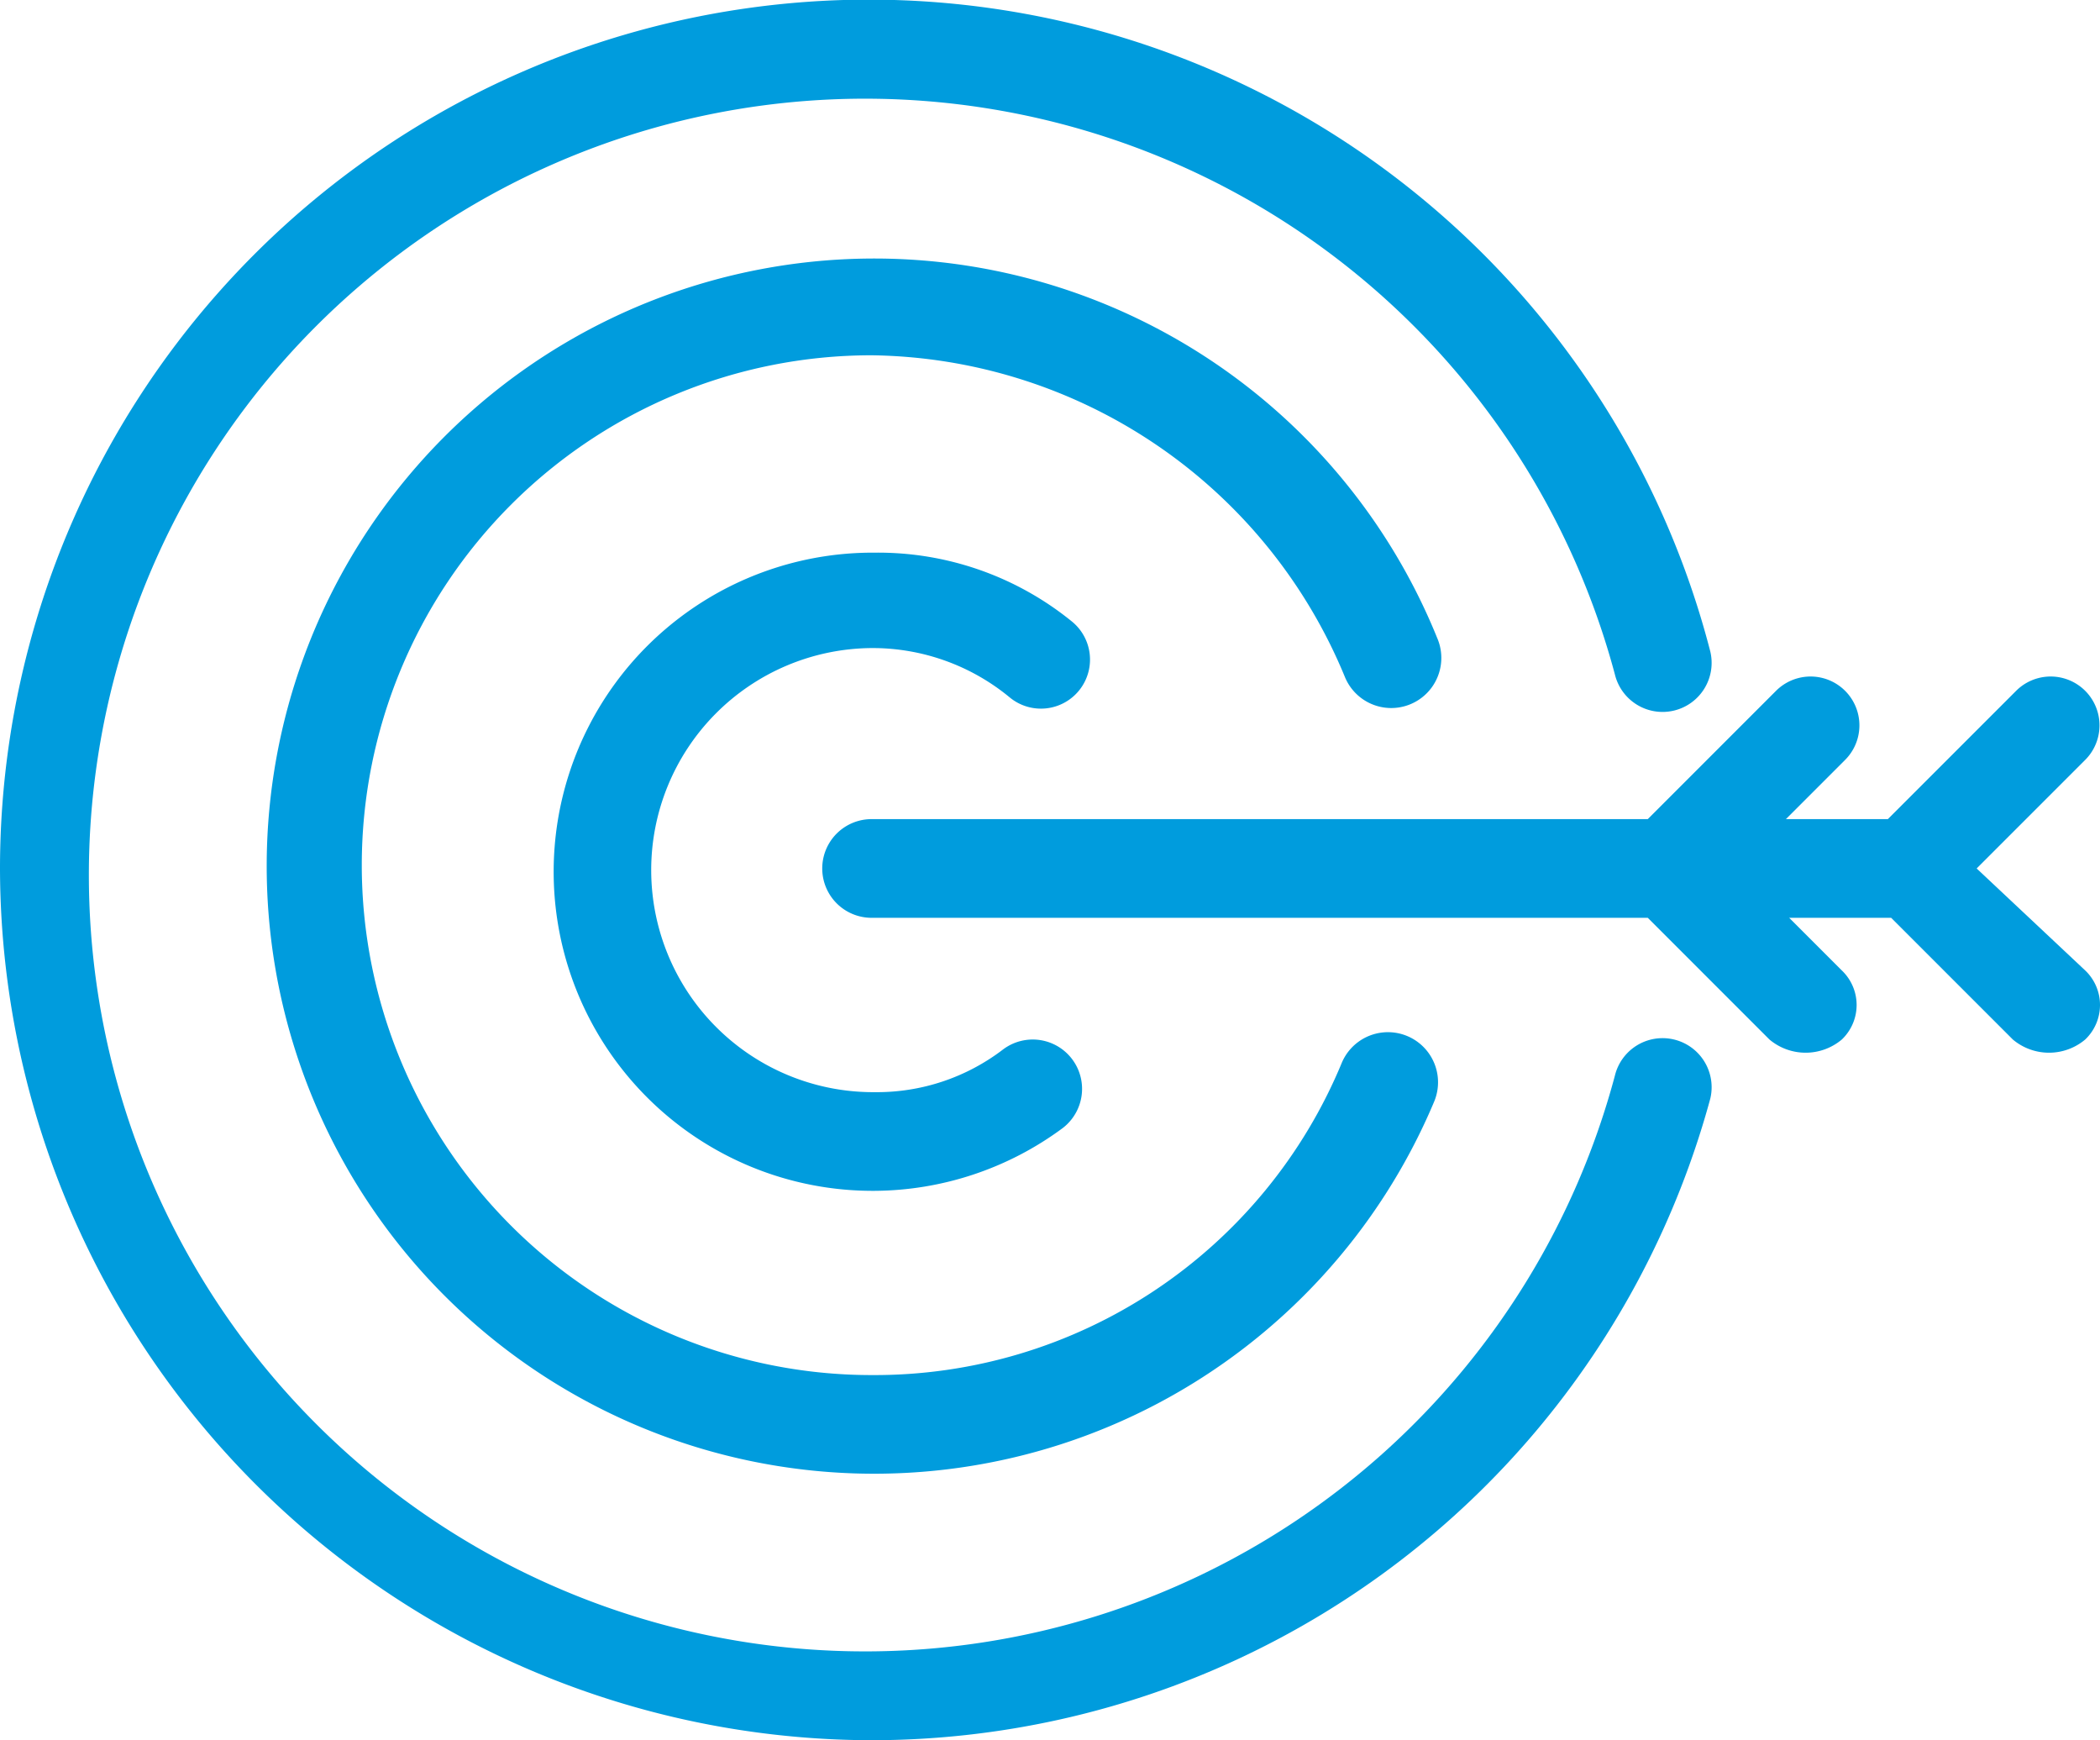 <svg xmlns="http://www.w3.org/2000/svg" viewBox="0 0 63.85 52.9"><defs><style>.cls-1{fill:#009cdd;}</style></defs><title>obvestila</title><g id="Layer_2" data-name="Layer 2"><g id="Layer_1-2" data-name="Layer 1"><path class="cls-1" d="M26.5,24.9a1.5,1.5,0,0,0,0,3H50.1l3.7,3.7a1.71,1.71,0,0,0,2.2,0,1.45,1.45,0,0,0,0-2.1l-1.6-1.6h3.1l3.7,3.7a1.71,1.71,0,0,0,2.2,0,1.45,1.45,0,0,0,0-2.1l-3.3-3.1,3.3-3.3A1.48,1.48,0,0,0,61.3,21l-3.9,3.9H54.3l1.8-1.8A1.48,1.48,0,0,0,54,21l-3.9,3.9Z"/><path class="cls-1" d="M26.5,52.9A26.44,26.44,0,0,0,52,33.4a1.49,1.49,0,1,0-2.9-.7,23.6,23.6,0,1,1,0-12.2,1.49,1.49,0,1,0,2.9-.7A26.42,26.42,0,0,0,0,26.4,26.55,26.55,0,0,0,26.5,52.9Z"/><path class="cls-1" d="M40.9,20.6a1.52,1.52,0,0,0,2.8-1.2,18.47,18.47,0,1,0-.1,14.1,1.52,1.52,0,0,0-2.8-1.2,15.37,15.37,0,0,1-14.3,9.5,15.5,15.5,0,0,1,0-31A15.78,15.78,0,0,1,40.9,20.6Z"/><path class="cls-1" d="M26.5,19.7a6.55,6.55,0,0,1,4.2,1.5,1.49,1.49,0,1,0,1.9-2.3,9.34,9.34,0,0,0-6-2.1,9.7,9.7,0,1,0,5.7,17.5,1.5,1.5,0,0,0-1.8-2.4,6.31,6.31,0,0,1-3.9,1.3,6.75,6.75,0,0,1-.1-13.5Z"/></g></g></svg>